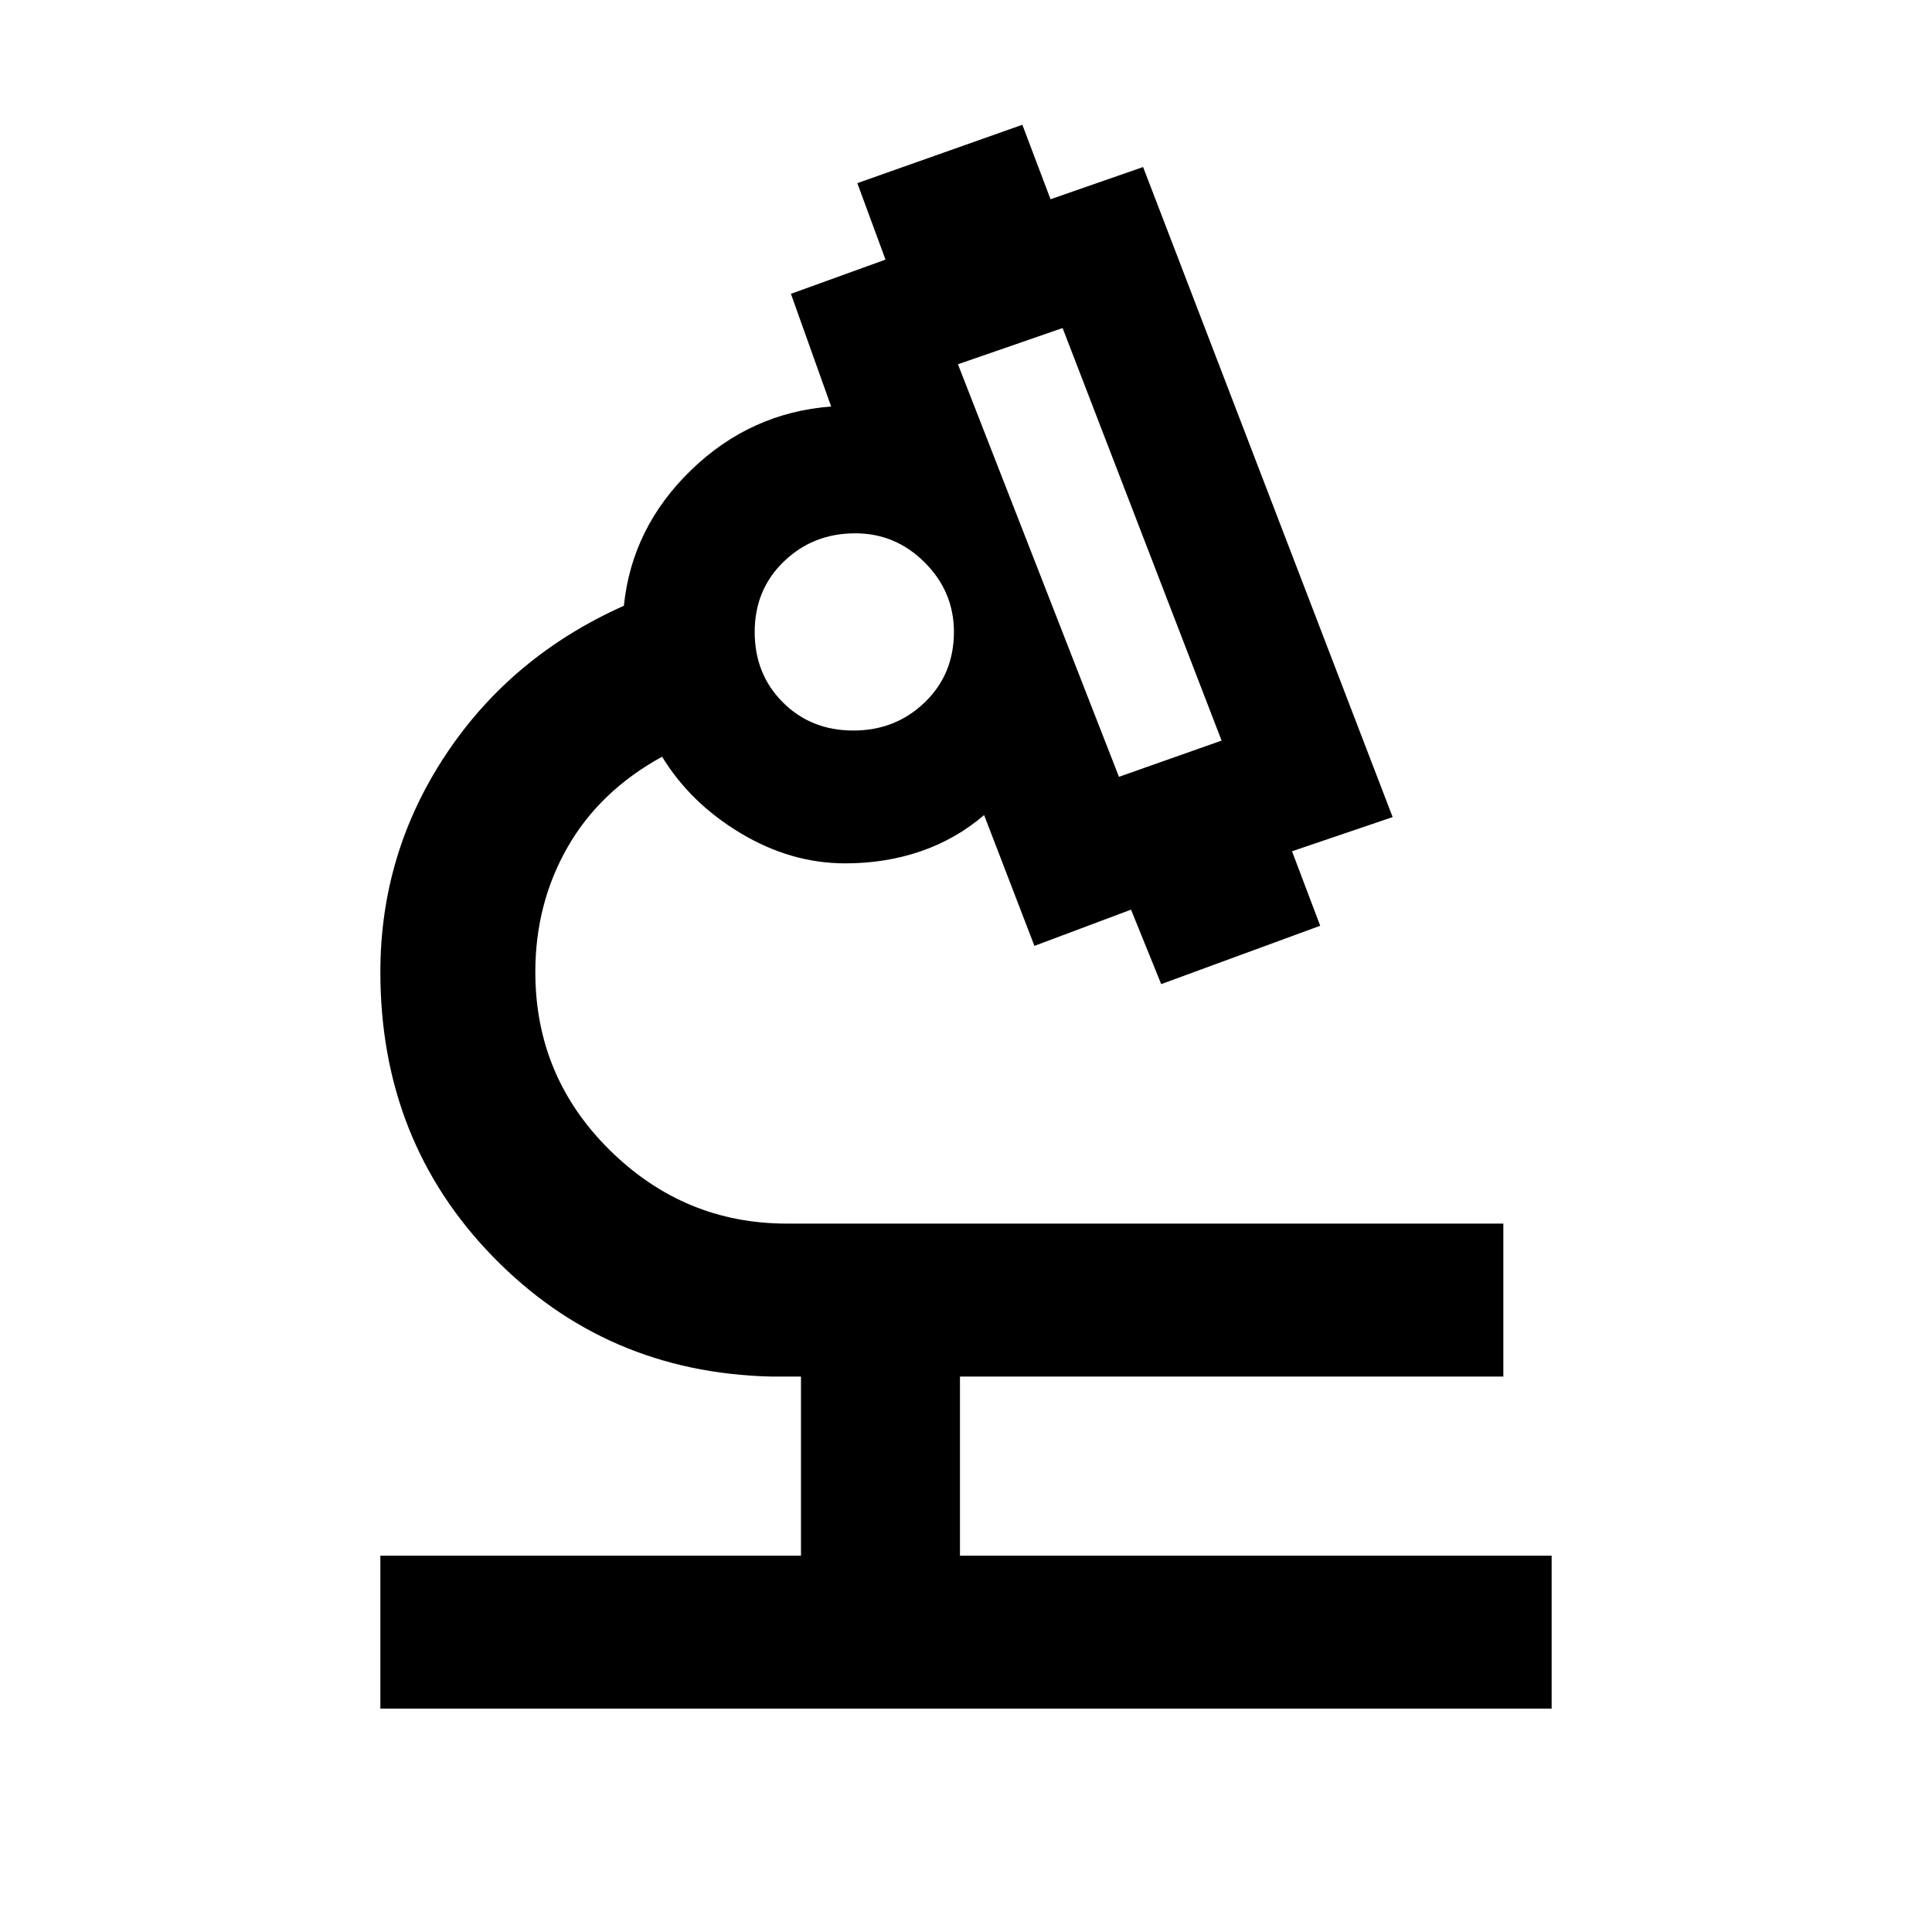 <svg xmlns="http://www.w3.org/2000/svg" height="48" width="48"><path d="M9.45 42.45V38.65H19.9V34.2H19.15Q15.05 34.1 12.25 31.225Q9.45 28.35 9.45 24.15Q9.45 21.2 11.075 18.75Q12.7 16.3 15.5 15.05Q15.7 13.1 17.175 11.675Q18.65 10.25 20.65 10.1L19.65 7.3L22 6.45L21.3 4.55L25.4 3.1L26.1 4.95L28.4 4.15L34.6 20.3L32.1 21.15L32.8 23L28.85 24.45L28.1 22.6L25.7 23.5L24.45 20.25Q23.75 20.85 22.875 21.15Q22 21.45 21 21.45Q19.65 21.45 18.4 20.7Q17.15 19.95 16.45 18.8Q14.9 19.65 14.1 21.05Q13.3 22.45 13.3 24.15Q13.3 26.75 15.15 28.575Q17 30.4 19.55 30.4H37.35V34.2H23.85V38.65H38.55V42.45ZM27.8 19.3 30.35 18.4 26.4 8.15 23.8 9.05ZM21.2 18.15Q22.25 18.15 22.975 17.45Q23.7 16.75 23.7 15.7Q23.7 14.7 22.975 13.975Q22.25 13.25 21.25 13.25Q20.2 13.25 19.475 13.95Q18.75 14.65 18.75 15.7Q18.75 16.75 19.45 17.45Q20.15 18.15 21.2 18.15ZM27.8 19.3ZM21.25 15.6Q21.25 15.6 21.25 15.6Q21.25 15.6 21.25 15.6Q21.25 15.6 21.25 15.6Q21.25 15.6 21.25 15.6Q21.25 15.6 21.25 15.6Q21.25 15.6 21.25 15.6Q21.25 15.6 21.25 15.6Q21.25 15.6 21.25 15.6ZM21.35 15.6Q21.35 15.6 21.35 15.6Q21.35 15.6 21.35 15.6Q21.35 15.6 21.35 15.6Q21.35 15.6 21.35 15.6Q21.35 15.6 21.35 15.6Q21.35 15.6 21.35 15.6Q21.35 15.6 21.35 15.6Q21.35 15.6 21.35 15.6Z"/></svg>